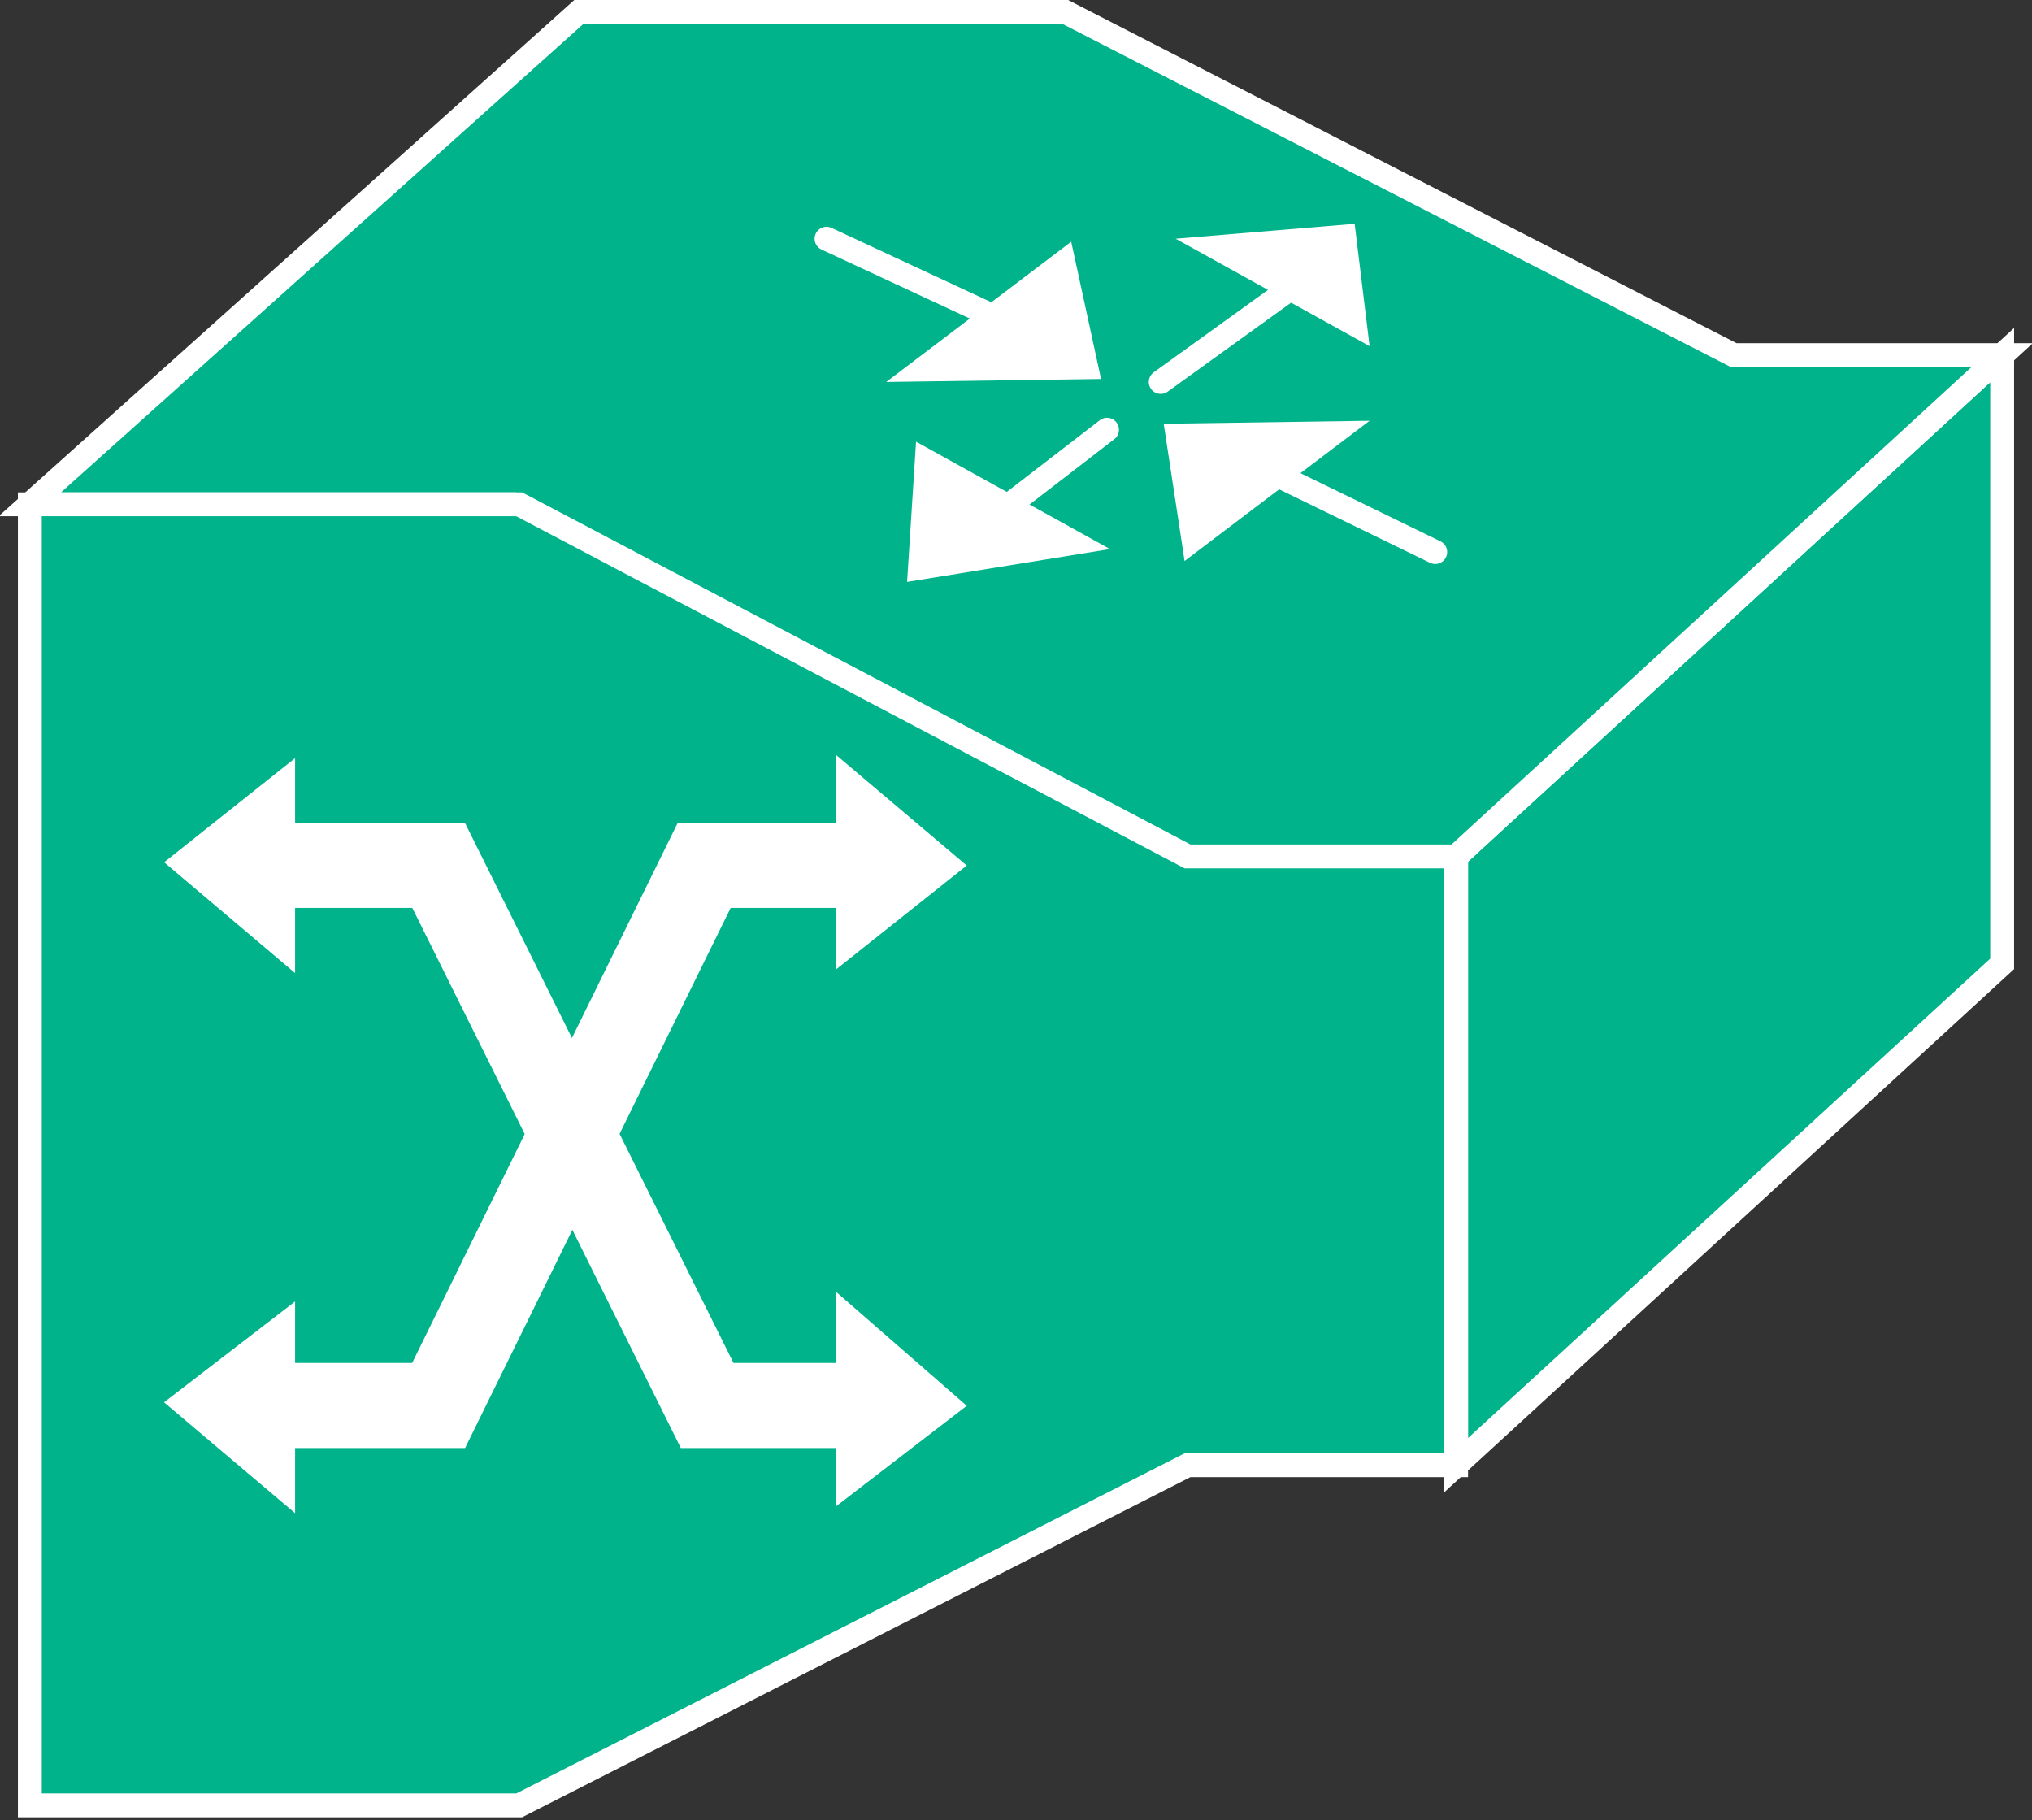 <?xml version="1.0" encoding="utf-8"?>
<!-- Generator: Adobe Illustrator 20.1.0, SVG Export Plug-In . SVG Version: 6.00 Build 0)  -->
<svg version="1.1" id="Layer_1" xmlns="http://www.w3.org/2000/svg" xmlns:xlink="http://www.w3.org/1999/xlink" x="0px" y="0px"
	 viewBox="0 0 68.1 61" style="enable-background:new 0 0 68.1 61;" xml:space="preserve">
<rect x="0" y="0" width="68.1" height="61" fill="#333333" stroke="none"/>
<style type="text/css">
	.st0{fill:#00B38A;stroke:#FFFFFF;stroke-width:0.8;}
	.st1{fill:#FFFFFF;stroke:#FFFFFF;stroke-width:0.8;stroke-linecap:round;stroke-linejoin:round;}
	.st2{fill:#FFFFFF;}
	.st3{fill:none;stroke:#FFFFFF;stroke-width:2.85;}
	.st4{fill:#FFFFFF;stroke:#FFFFFF;stroke-width:0.38;}
</style>
<g>
	<g>
		<polygon class="st0" points="67.1,11.9 67.1,32.3 48.8,49.1 48.8,28.7 		"/>
		<polyline class="st0" points="17.3,16.9 1,16.9 19.4,0.4 35.7,0.4 58.1,11.9 67.1,11.9 48.8,28.7 39.8,28.7 		"/>
		<polygon class="st0" points="17.4,16.9 39.8,28.7 39.8,28.7 48.8,28.7 48.8,49.1 39.8,49.1 39.8,49.1 17.4,60.5 17.3,60.5 1,60.5 
			1,16.9 17.3,16.9 		"/>
	</g>
	<line class="st1" x1="36.3" y1="12" x2="27.7" y2="8"/>
	<g>
		<polygon class="st2" points="39.7,18.8 45.9,14.1 39,14.2 		"/>
	</g>
	<g>
		<polygon class="st2" points="29.7,12.8 35.9,8.1 36.9,12.7 		"/>
	</g>
	<line class="st1" x1="48.1" y1="18.5" x2="40.5" y2="14.8"/>
	<line class="st1" x1="38.9" y1="12.8" x2="43.2" y2="9.7"/>
	<g>
		<polygon class="st2" points="30.7,14.8 37.2,18.4 30.4,19.5 		"/>
	</g>
	<g>
		<polygon class="st2" points="39.4,8 45.9,11.6 45.4,7.5 		"/>
	</g>
	<line class="st1" x1="32.3" y1="18.1" x2="37.1" y2="14.4"/>
	<g>
		<polyline class="st3" points="30.3,47.1 23.7,47.1 14.7,29 8.8,29 		"/>
		<polyline class="st3" points="8.3,47.1 14.7,47.1 23.6,29 30.5,29 		"/>
		<g>
			<polygon class="st4" points="28.2,25.7 28.2,32.1 32.1,29 			"/>
		</g>
		<g>
			<polygon class="st4" points="28.2,43.7 28.2,50.1 32.1,47.1 			"/>
		</g>
		<g>
			<polygon class="st4" points="9.7,32.2 9.7,25.8 5.8,28.9 			"/>
		</g>
		<g>
			<polygon class="st4" points="9.7,50.3 9.7,44 5.8,47 			"/>
		</g>
	</g>
</g>
</svg>
